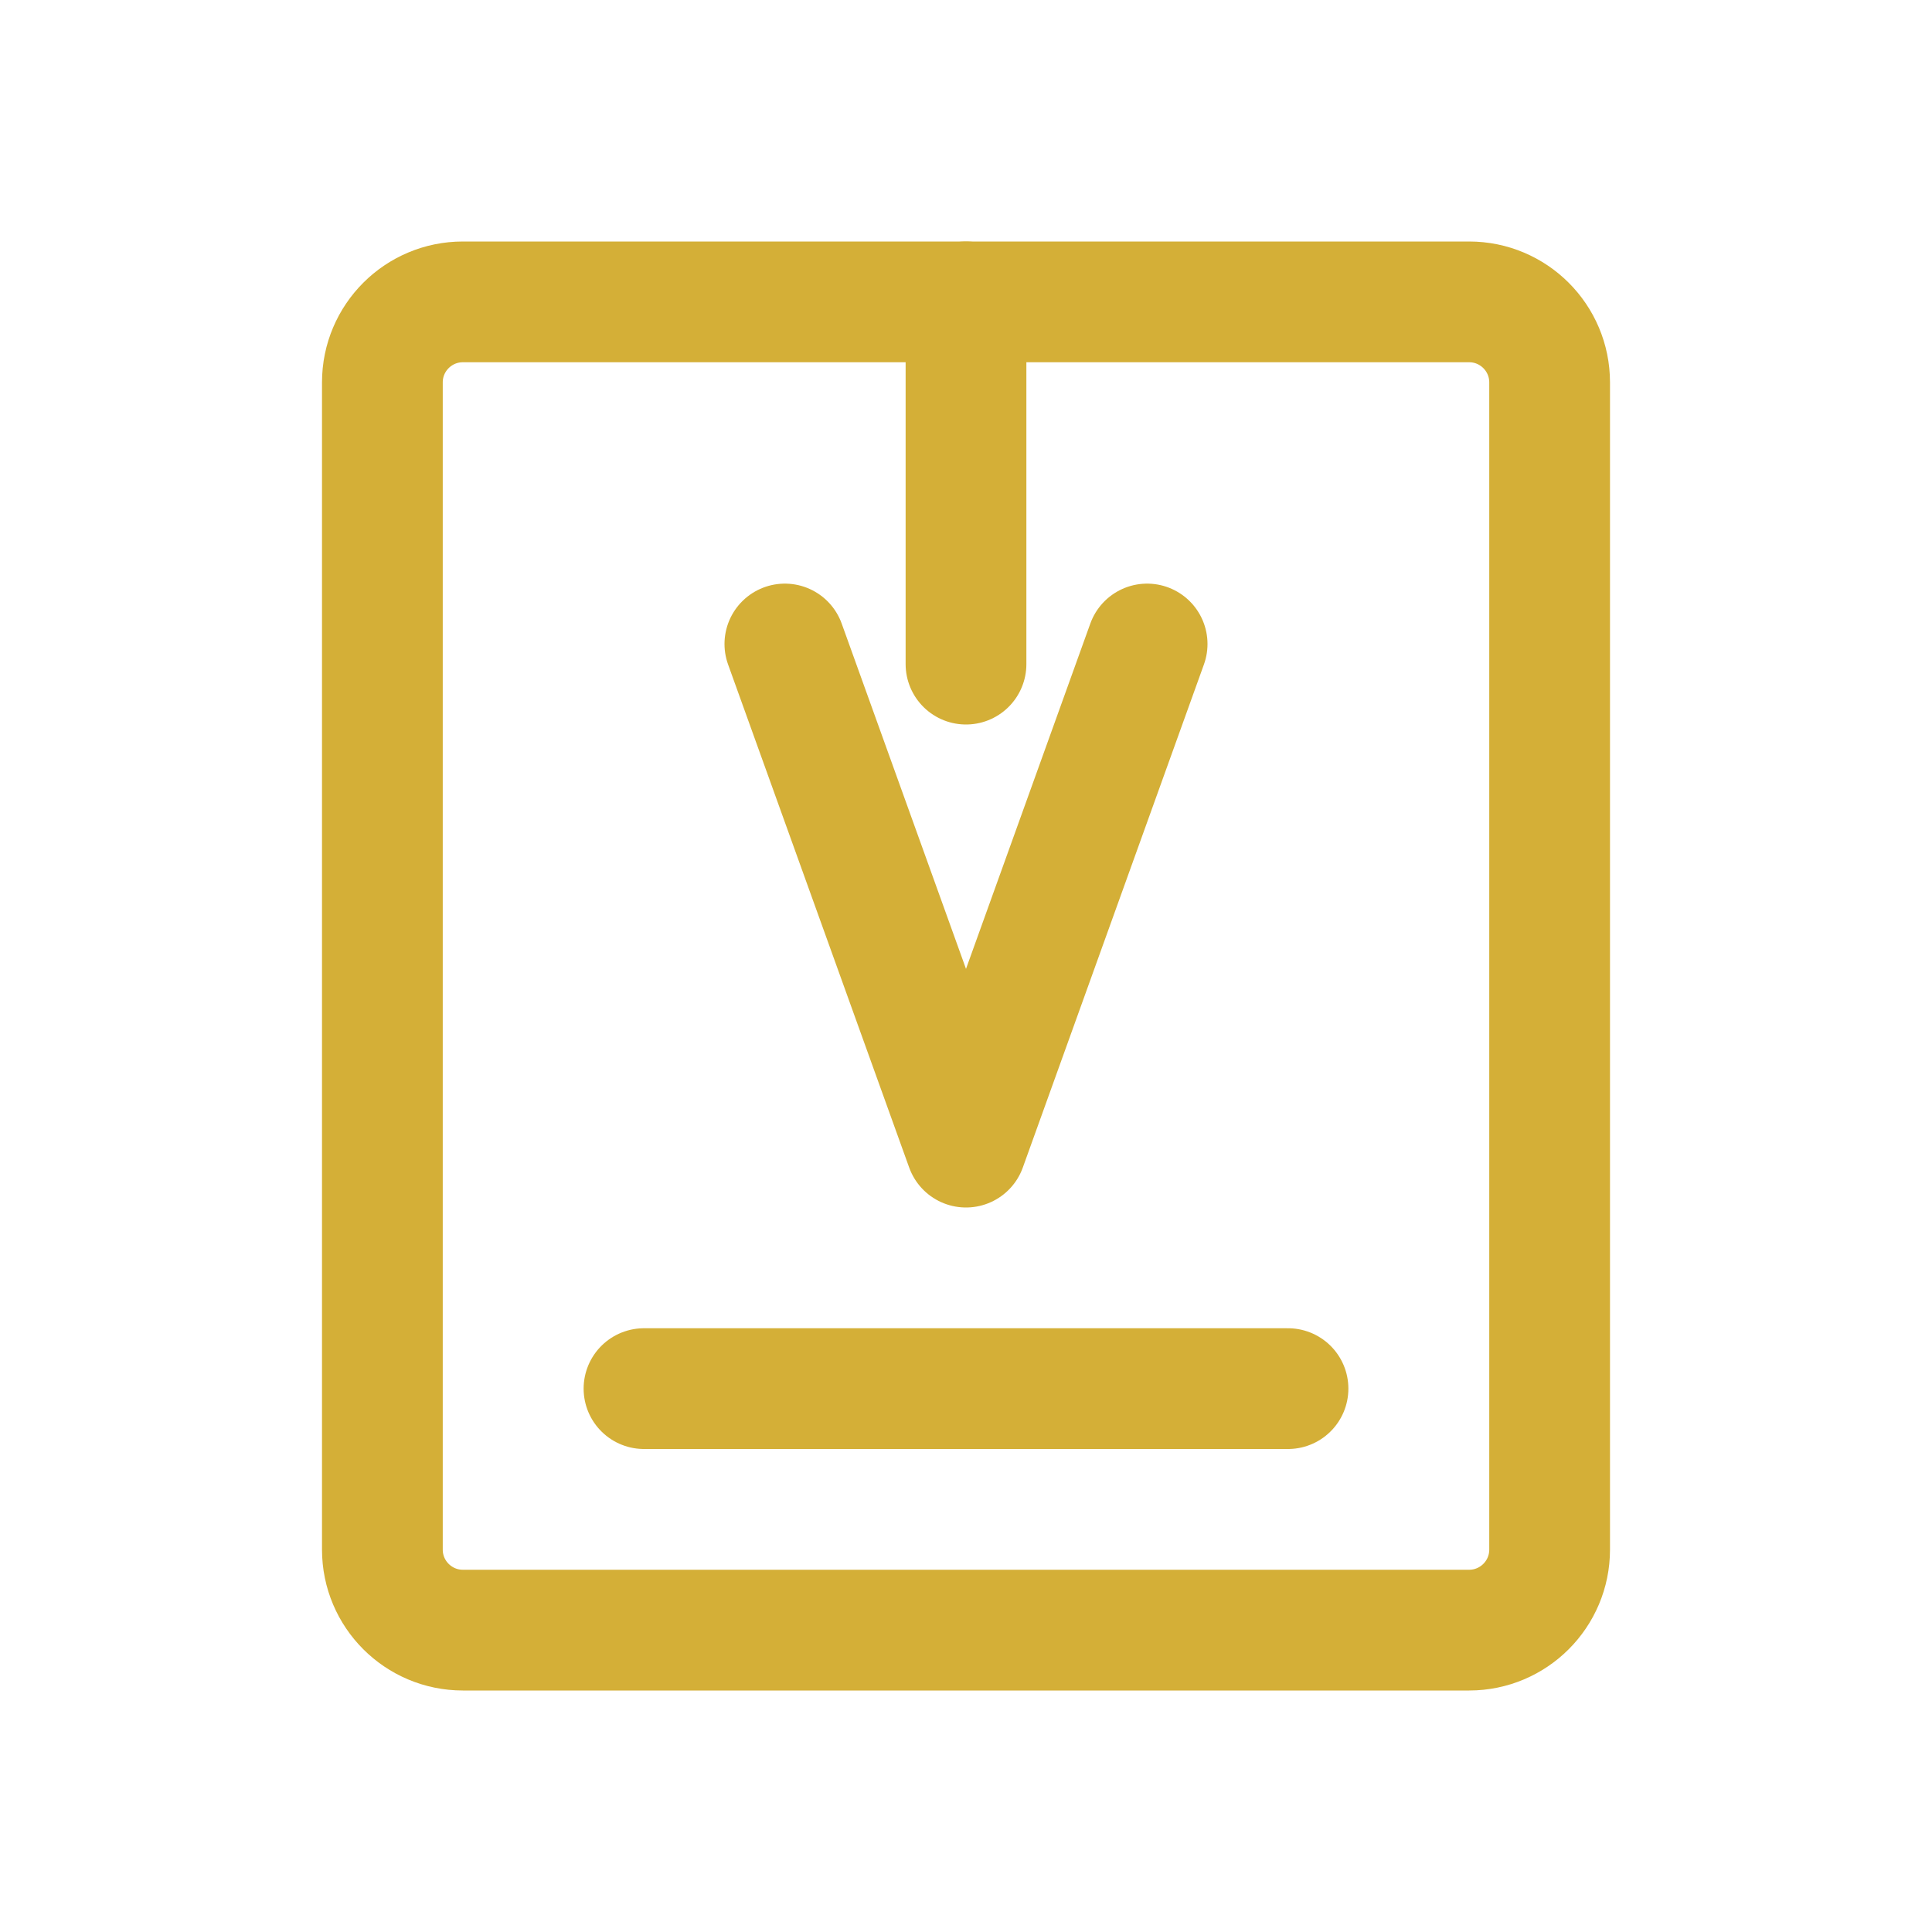<svg width="24" height="24" viewBox="0 0 24 24" fill="none" xmlns="http://www.w3.org/2000/svg">
<path d="M4.75 4.75C4.75 4.198 5.198 3.75 5.75 3.75H18.25C18.802 3.75 19.25 4.198 19.25 4.75V19.25C19.25 19.802 18.802 20.25 18.25 20.25H5.75C5.198 20.25 4.75 19.802 4.75 19.25V4.75Z" stroke="#D4AF37" stroke-width="1.5" stroke-linecap="round" stroke-linejoin="round"/>
<path d="M9.75 8L12 14.25L14.25 8" stroke="#D4AF37" stroke-width="1.5" stroke-linecap="round" stroke-linejoin="round"/>
<path d="M12 3.75V8.25" stroke="#D4AF37" stroke-width="1.5" stroke-linecap="round" stroke-linejoin="round"/>
<path d="M8 17.25H16" stroke="#D4AF37" stroke-width="1.5" stroke-linecap="round" stroke-linejoin="round"/>
</svg>
